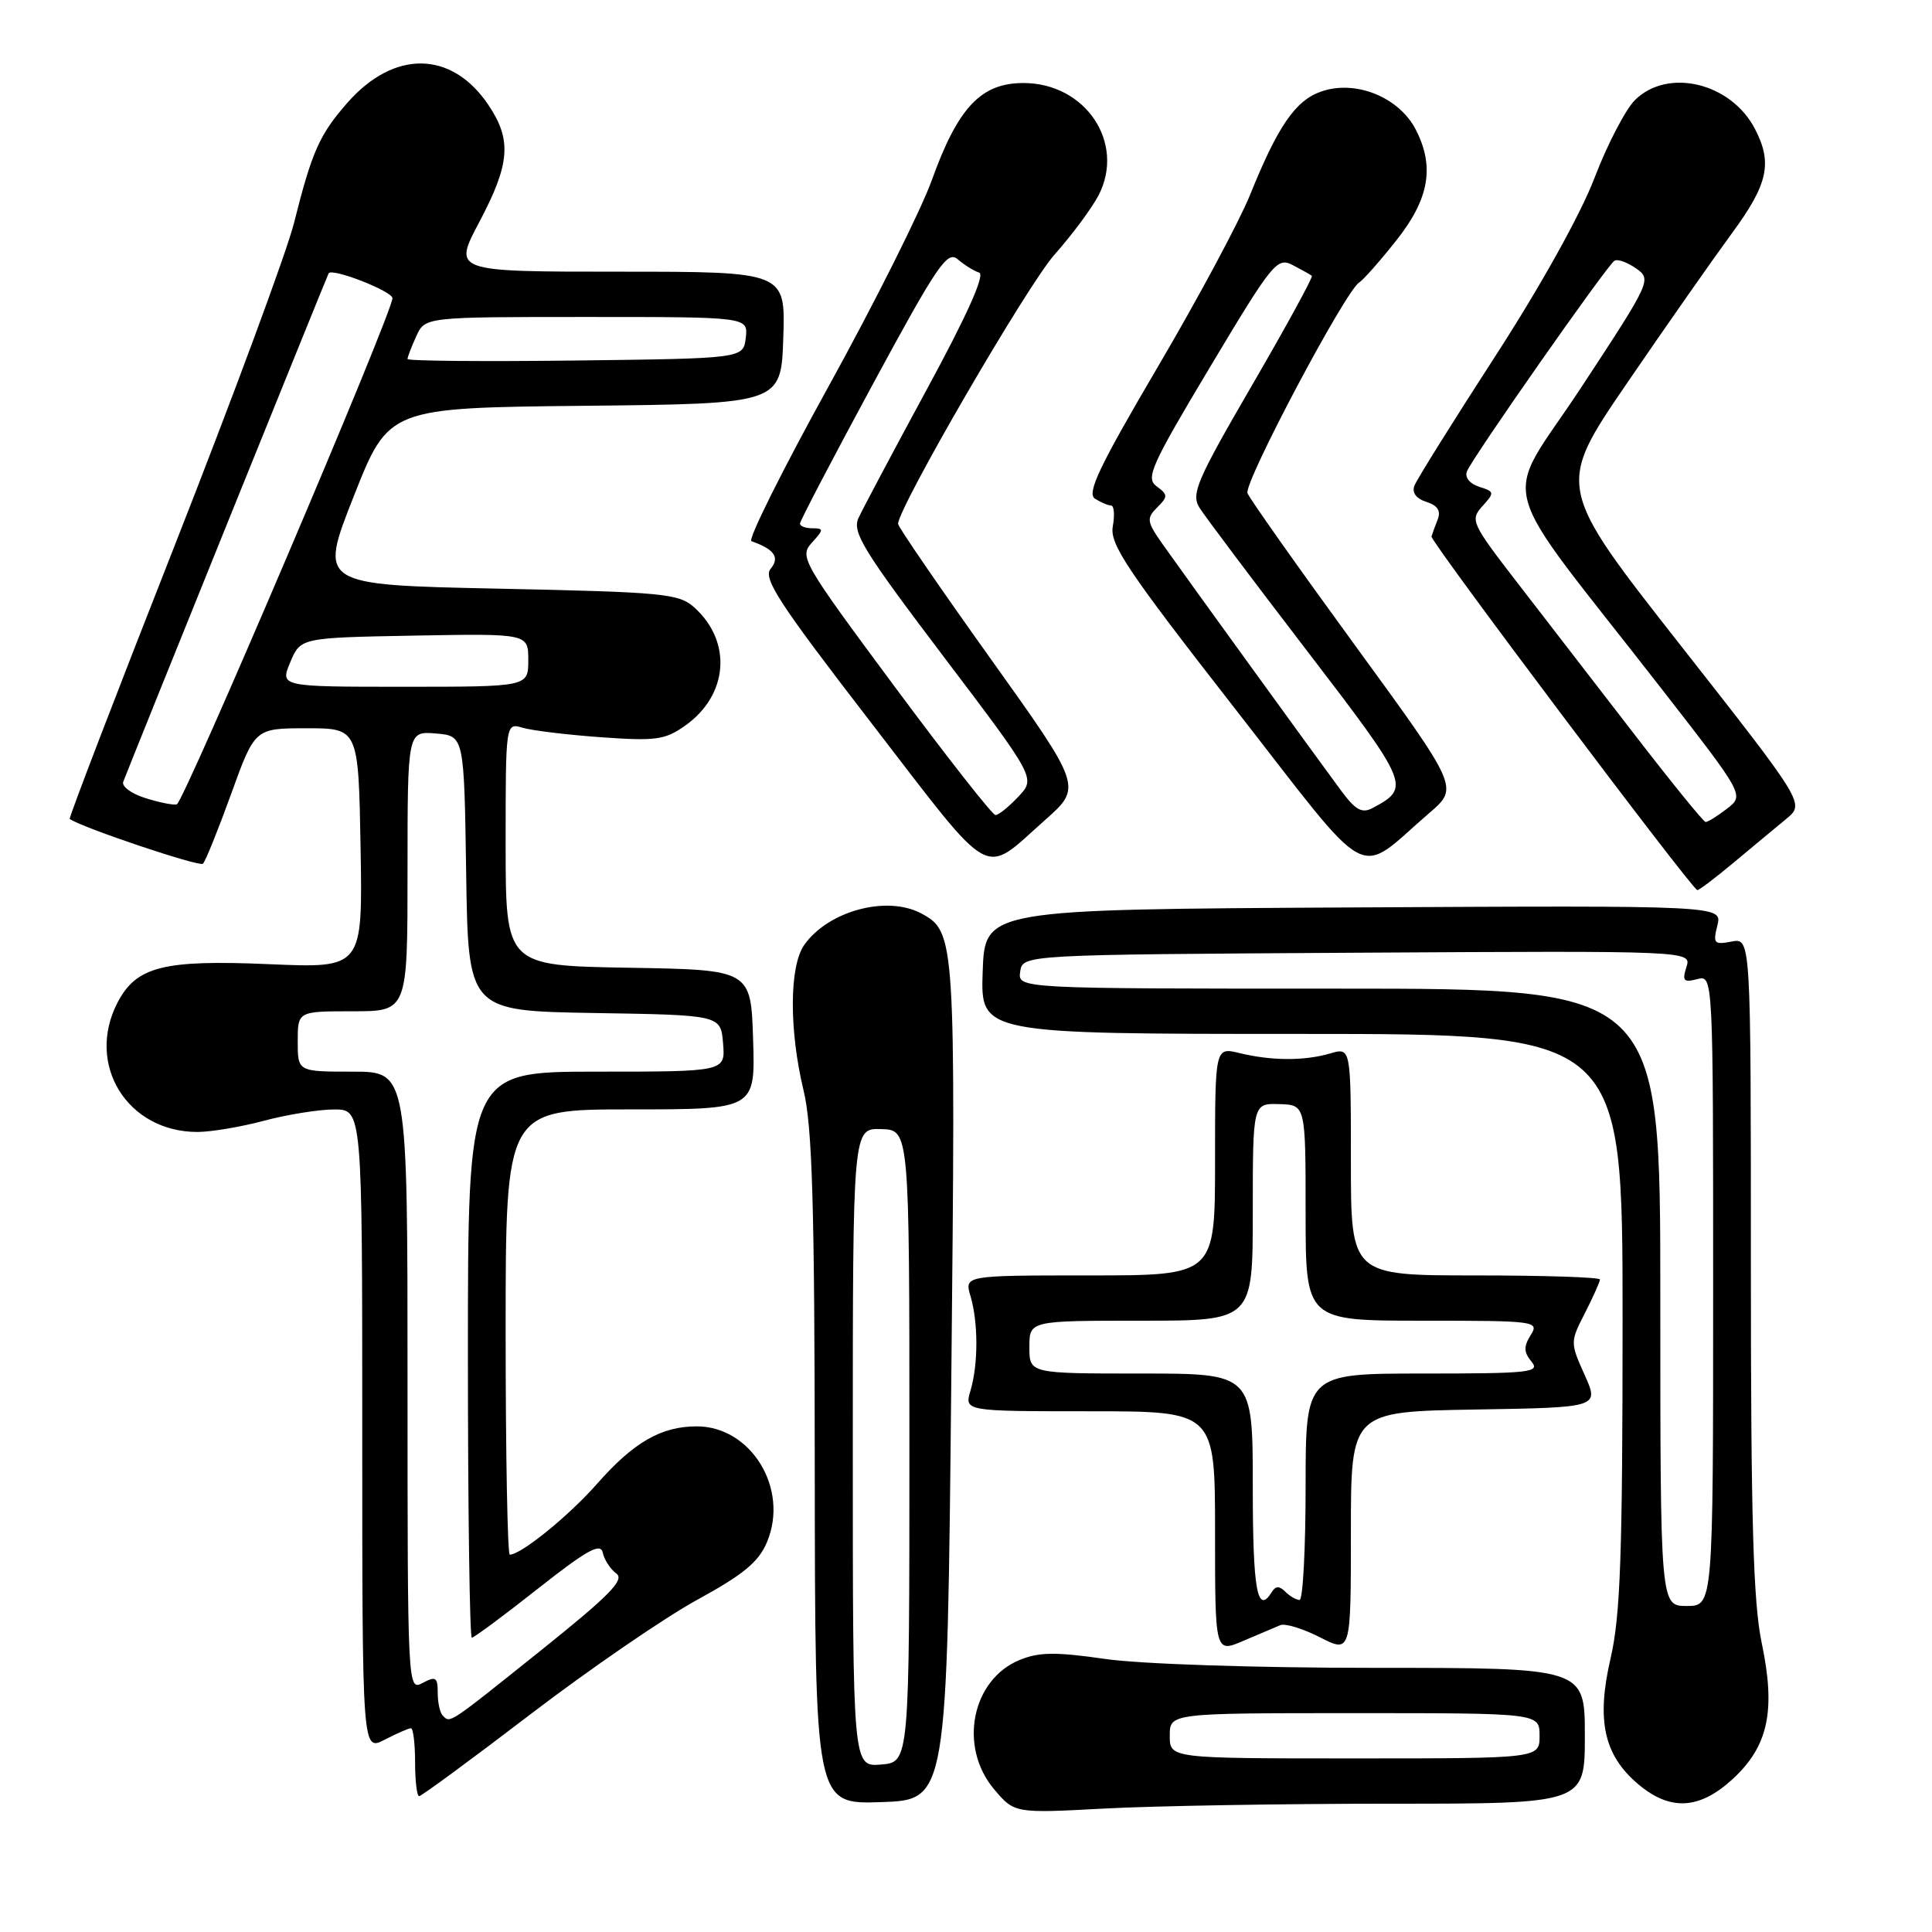 <?xml version="1.0" encoding="UTF-8" standalone="no"?>
<!DOCTYPE svg PUBLIC "-//W3C//DTD SVG 1.1//EN" "http://www.w3.org/Graphics/SVG/1.1/DTD/svg11.dtd" >
<svg xmlns="http://www.w3.org/2000/svg" xmlns:xlink="http://www.w3.org/1999/xlink" version="1.1" viewBox="0 0 256 256">
 <g >
 <path fill="currentColor"
d=" M 184.16 239.00 C 210.00 239.00 210.00 239.00 210.00 230.00 C 210.00 221.00 210.00 221.00 182.30 221.00 C 166.30 221.00 151.16 220.50 146.44 219.82 C 139.86 218.87 137.67 218.90 135.09 219.96 C 128.74 222.59 126.99 231.45 131.71 237.07 C 134.42 240.28 134.42 240.28 146.37 239.64 C 152.94 239.29 169.94 239.00 184.16 239.00 Z  M 126.05 183.00 C 126.64 124.19 126.59 123.46 122.06 121.03 C 117.51 118.60 109.72 120.70 106.56 125.22 C 104.58 128.04 104.55 136.50 106.48 144.50 C 107.63 149.26 107.94 159.64 107.96 194.79 C 108.00 239.08 108.00 239.08 116.75 238.79 C 125.50 238.50 125.50 238.50 126.05 183.00 Z  M 229.57 235.75 C 234.31 231.40 235.32 226.67 233.44 217.72 C 232.31 212.36 232.00 201.45 232.00 167.57 C 232.00 124.28 232.00 124.28 229.45 124.76 C 227.12 125.21 226.96 125.02 227.56 122.62 C 228.22 119.98 228.22 119.98 179.36 120.24 C 130.50 120.50 130.50 120.50 130.21 128.75 C 129.92 137.00 129.92 137.00 172.46 137.00 C 215.00 137.00 215.00 137.00 215.00 174.94 C 215.00 205.99 214.71 214.11 213.42 219.69 C 211.50 227.96 212.51 232.57 217.09 236.43 C 221.32 239.99 225.18 239.78 229.57 235.75 Z  M 70.29 227.15 C 78.11 221.18 88.04 214.36 92.37 211.99 C 98.52 208.63 100.54 206.96 101.64 204.31 C 104.58 197.28 99.54 189.00 92.32 189.00 C 87.61 189.00 83.95 191.11 79.08 196.65 C 75.37 200.86 69.04 206.00 67.55 206.00 C 67.25 206.00 67.00 192.72 67.00 176.50 C 67.00 147.00 67.00 147.00 83.54 147.00 C 100.08 147.00 100.08 147.00 99.79 137.75 C 99.50 128.50 99.50 128.50 83.25 128.23 C 67.00 127.95 67.00 127.95 67.00 111.86 C 67.00 95.77 67.00 95.77 69.25 96.43 C 70.49 96.80 75.17 97.37 79.66 97.69 C 86.94 98.21 88.13 98.04 90.83 96.12 C 96.50 92.08 97.04 85.03 92.01 80.50 C 89.96 78.65 88.00 78.46 66.02 78.00 C 42.24 77.50 42.24 77.50 46.87 65.77 C 51.50 54.04 51.50 54.04 77.50 53.77 C 103.50 53.50 103.50 53.50 103.79 44.75 C 104.08 36.00 104.08 36.00 82.05 36.00 C 60.02 36.00 60.02 36.00 63.51 29.42 C 67.59 21.71 67.84 18.54 64.71 13.90 C 59.86 6.69 52.22 6.57 46.03 13.62 C 42.33 17.84 41.34 20.06 38.97 29.50 C 38.01 33.35 30.86 52.66 23.10 72.40 C 15.33 92.15 9.09 108.40 9.24 108.51 C 10.67 109.60 26.44 114.90 26.89 114.45 C 27.23 114.12 28.91 109.94 30.64 105.17 C 33.77 96.50 33.77 96.50 40.64 96.50 C 47.50 96.50 47.50 96.50 47.78 112.40 C 48.05 128.29 48.05 128.29 35.71 127.76 C 21.62 127.15 18.06 128.06 15.56 132.87 C 11.33 141.07 16.89 150.02 26.20 149.99 C 28.02 149.98 31.98 149.31 35.00 148.50 C 38.02 147.69 42.19 147.02 44.25 147.01 C 48.00 147.00 48.00 147.00 48.00 189.53 C 48.00 232.05 48.00 232.05 50.95 230.53 C 52.57 229.69 54.15 229.00 54.45 229.00 C 54.75 229.00 55.00 231.03 55.00 233.50 C 55.00 235.97 55.24 238.00 55.54 238.00 C 55.84 238.00 62.48 233.12 70.29 227.15 Z  M 169.65 215.34 C 170.29 215.08 172.65 215.80 174.90 216.95 C 179.00 219.04 179.00 219.04 179.00 203.04 C 179.00 187.05 179.00 187.05 195.45 186.77 C 211.91 186.50 211.91 186.50 209.97 182.18 C 208.05 177.89 208.05 177.82 210.02 173.97 C 211.11 171.83 212.00 169.84 212.00 169.54 C 212.00 169.24 204.57 169.00 195.50 169.00 C 179.00 169.00 179.00 169.00 179.00 153.89 C 179.00 138.78 179.00 138.78 176.25 139.59 C 172.82 140.59 168.48 140.57 164.25 139.54 C 161.00 138.75 161.00 138.75 161.00 153.88 C 161.00 169.00 161.00 169.00 144.39 169.00 C 127.78 169.00 127.78 169.00 128.60 171.75 C 129.63 175.27 129.63 180.73 128.60 184.25 C 127.78 187.00 127.78 187.00 144.39 187.00 C 161.00 187.00 161.00 187.00 161.00 203.01 C 161.00 219.03 161.00 219.03 164.75 217.42 C 166.81 216.54 169.02 215.60 169.65 215.34 Z  M 229.78 114.25 C 232.25 112.19 235.37 109.59 236.71 108.49 C 239.14 106.47 239.14 106.47 222.67 85.49 C 206.20 64.51 206.20 64.51 215.58 50.78 C 220.74 43.23 227.00 34.30 229.48 30.92 C 234.27 24.41 234.89 21.62 232.55 17.10 C 229.37 10.95 220.97 8.94 216.62 13.28 C 215.37 14.54 212.96 19.18 211.27 23.60 C 209.44 28.39 204.12 37.95 198.09 47.26 C 192.53 55.85 187.73 63.54 187.42 64.35 C 187.06 65.28 187.65 66.07 189.00 66.50 C 190.49 66.97 190.95 67.69 190.50 68.84 C 190.14 69.75 189.77 70.77 189.68 71.09 C 189.49 71.70 224.19 117.85 224.90 117.94 C 225.12 117.98 227.31 116.31 229.78 114.25 Z  M 138.45 108.68 C 143.41 104.29 143.41 104.29 131.20 87.20 C 124.49 77.81 119.00 69.80 119.00 69.42 C 119.00 67.29 136.13 37.79 139.71 33.76 C 142.05 31.13 144.68 27.58 145.57 25.87 C 149.15 18.93 143.84 11.00 135.61 11.00 C 129.99 11.00 126.94 14.23 123.48 23.85 C 122.02 27.90 115.84 40.24 109.74 51.29 C 103.64 62.34 99.06 71.53 99.57 71.71 C 102.60 72.77 103.36 73.86 102.12 75.36 C 101.06 76.63 103.18 79.88 115.54 95.91 C 131.92 117.16 130.05 116.12 138.45 108.68 Z  M 189.40 107.72 C 193.30 104.37 193.30 104.37 179.56 85.53 C 172.00 75.16 165.58 66.08 165.30 65.35 C 164.78 63.99 178.25 38.58 180.09 37.44 C 180.64 37.10 182.87 34.57 185.05 31.82 C 189.39 26.33 190.12 22.07 187.59 17.16 C 185.35 12.85 179.61 10.54 175.06 12.13 C 171.64 13.32 169.31 16.72 165.62 25.87 C 164.20 29.37 158.69 39.65 153.36 48.71 C 145.64 61.84 143.97 65.36 145.09 66.08 C 145.87 66.57 146.83 66.98 147.22 66.98 C 147.62 66.99 147.73 68.24 147.45 69.75 C 147.03 72.11 149.33 75.54 163.54 93.77 C 182.23 117.74 179.48 116.26 189.40 107.72 Z  M 155.00 230.00 C 155.00 227.00 155.00 227.00 179.50 227.00 C 204.00 227.00 204.00 227.00 204.00 230.00 C 204.00 233.00 204.00 233.00 179.50 233.00 C 155.00 233.00 155.00 233.00 155.00 230.00 Z  M 113.00 191.81 C 113.00 149.50 113.00 149.50 116.75 149.61 C 120.50 149.71 120.50 149.71 120.50 191.61 C 120.50 233.50 120.50 233.50 116.75 233.81 C 113.00 234.12 113.00 234.12 113.00 191.81 Z  M 220.00 171.90 C 220.00 131.00 220.00 131.00 177.43 131.00 C 134.86 131.00 134.86 131.00 135.18 128.75 C 135.50 126.50 135.50 126.50 179.82 126.24 C 224.14 125.98 224.14 125.98 223.46 128.14 C 222.88 129.97 223.09 130.21 224.89 129.74 C 227.00 129.19 227.00 129.19 227.00 170.99 C 227.00 212.80 227.00 212.80 223.50 212.80 C 220.00 212.80 220.00 212.80 220.00 171.90 Z  M 58.67 227.33 C 58.30 226.97 58.00 225.60 58.00 224.30 C 58.00 222.24 57.74 222.07 56.00 223.00 C 54.02 224.06 54.00 223.76 54.00 183.04 C 54.00 142.00 54.00 142.00 46.73 142.00 C 39.45 142.00 39.45 142.00 39.45 138.00 C 39.45 134.00 39.45 134.00 46.73 134.00 C 54.00 134.00 54.00 134.00 54.00 115.44 C 54.00 96.88 54.00 96.88 57.75 97.19 C 61.50 97.50 61.50 97.50 61.77 115.73 C 62.04 133.95 62.04 133.95 78.77 134.23 C 95.50 134.50 95.50 134.50 95.81 138.25 C 96.12 142.00 96.12 142.00 79.06 142.00 C 62.00 142.00 62.00 142.00 62.00 179.50 C 62.00 200.12 62.24 217.00 62.52 217.00 C 62.81 217.00 66.75 214.08 71.27 210.51 C 77.79 205.37 79.58 204.38 79.87 205.74 C 80.07 206.68 80.88 207.92 81.67 208.50 C 82.81 209.33 80.75 211.42 71.57 218.77 C 59.29 228.60 59.68 228.34 58.67 227.33 Z  M 19.20 105.73 C 17.39 105.16 16.10 104.19 16.33 103.59 C 17.76 99.89 43.39 36.45 43.55 36.21 C 44.05 35.48 52.00 38.60 52.00 39.51 C 52.00 41.46 24.33 106.39 23.42 106.59 C 22.91 106.70 21.02 106.31 19.20 105.73 Z  M 38.46 87.75 C 39.83 84.50 39.83 84.50 54.91 84.22 C 70.00 83.95 70.00 83.95 70.00 87.47 C 70.00 91.00 70.00 91.00 53.55 91.00 C 37.10 91.00 37.10 91.00 38.46 87.75 Z  M 54.00 47.57 C 54.00 47.31 54.52 45.95 55.16 44.55 C 56.32 42.00 56.32 42.00 77.73 42.00 C 99.13 42.00 99.13 42.00 98.82 44.75 C 98.50 47.50 98.50 47.50 76.25 47.77 C 64.01 47.92 54.00 47.83 54.00 47.57 Z  M 166.00 197.00 C 166.00 182.00 166.00 182.00 151.20 182.00 C 136.40 182.00 136.40 182.00 136.40 178.50 C 136.40 175.00 136.40 175.00 151.20 175.00 C 166.00 175.00 166.00 175.00 166.00 160.60 C 166.00 146.20 166.00 146.20 169.50 146.30 C 173.00 146.40 173.00 146.40 173.00 160.70 C 173.00 175.00 173.00 175.00 188.51 175.00 C 203.55 175.00 203.98 175.06 202.82 176.92 C 201.88 178.43 201.90 179.17 202.93 180.42 C 204.12 181.85 202.75 182.00 188.62 182.00 C 173.00 182.00 173.00 182.00 173.00 197.00 C 173.00 205.25 172.64 212.00 172.20 212.00 C 171.76 212.00 170.91 211.51 170.31 210.91 C 169.53 210.13 169.04 210.13 168.55 210.91 C 166.60 214.07 166.00 210.80 166.00 197.00 Z  M 216.50 97.22 C 211.55 90.81 204.62 81.83 201.10 77.27 C 194.97 69.33 194.77 68.91 196.42 67.08 C 198.06 65.27 198.04 65.15 196.00 64.50 C 194.75 64.10 194.07 63.26 194.37 62.47 C 195.05 60.70 212.94 35.16 213.92 34.55 C 214.34 34.29 215.63 34.75 216.79 35.57 C 218.87 37.03 218.77 37.25 209.57 51.26 C 198.95 67.43 197.56 62.21 220.30 91.44 C 231.14 105.38 231.14 105.38 228.82 107.17 C 227.54 108.15 226.28 108.94 226.00 108.92 C 225.72 108.90 221.45 103.64 216.50 97.22 Z  M 118.50 90.92 C 106.29 74.46 105.90 73.77 107.57 71.92 C 109.16 70.17 109.17 70.00 107.65 70.00 C 106.74 70.00 106.00 69.72 106.00 69.38 C 106.00 69.04 110.35 60.72 115.67 50.88 C 124.25 35.03 125.53 33.16 126.92 34.37 C 127.79 35.12 129.06 35.91 129.74 36.12 C 130.56 36.37 128.16 41.73 122.86 51.50 C 118.39 59.75 114.29 67.47 113.75 68.65 C 112.90 70.52 114.40 72.96 125.00 86.96 C 137.24 103.12 137.24 103.12 134.94 105.56 C 133.68 106.90 132.32 108.00 131.91 108.00 C 131.50 108.00 125.47 100.31 118.50 90.92 Z  M 177.70 104.76 C 174.38 100.28 156.98 76.26 154.09 72.16 C 151.95 69.12 151.88 68.69 153.33 67.24 C 154.78 65.80 154.77 65.55 153.26 64.44 C 151.77 63.36 152.52 61.70 160.35 48.61 C 168.64 34.76 169.22 34.05 171.30 35.13 C 172.51 35.76 173.65 36.40 173.83 36.55 C 174.01 36.70 170.45 43.22 165.91 51.03 C 158.56 63.69 157.80 65.45 158.94 67.28 C 159.64 68.40 166.05 76.93 173.18 86.23 C 186.78 103.98 186.94 104.36 181.89 107.06 C 180.47 107.82 179.62 107.35 177.70 104.76 Z "/>
</g>
</svg>